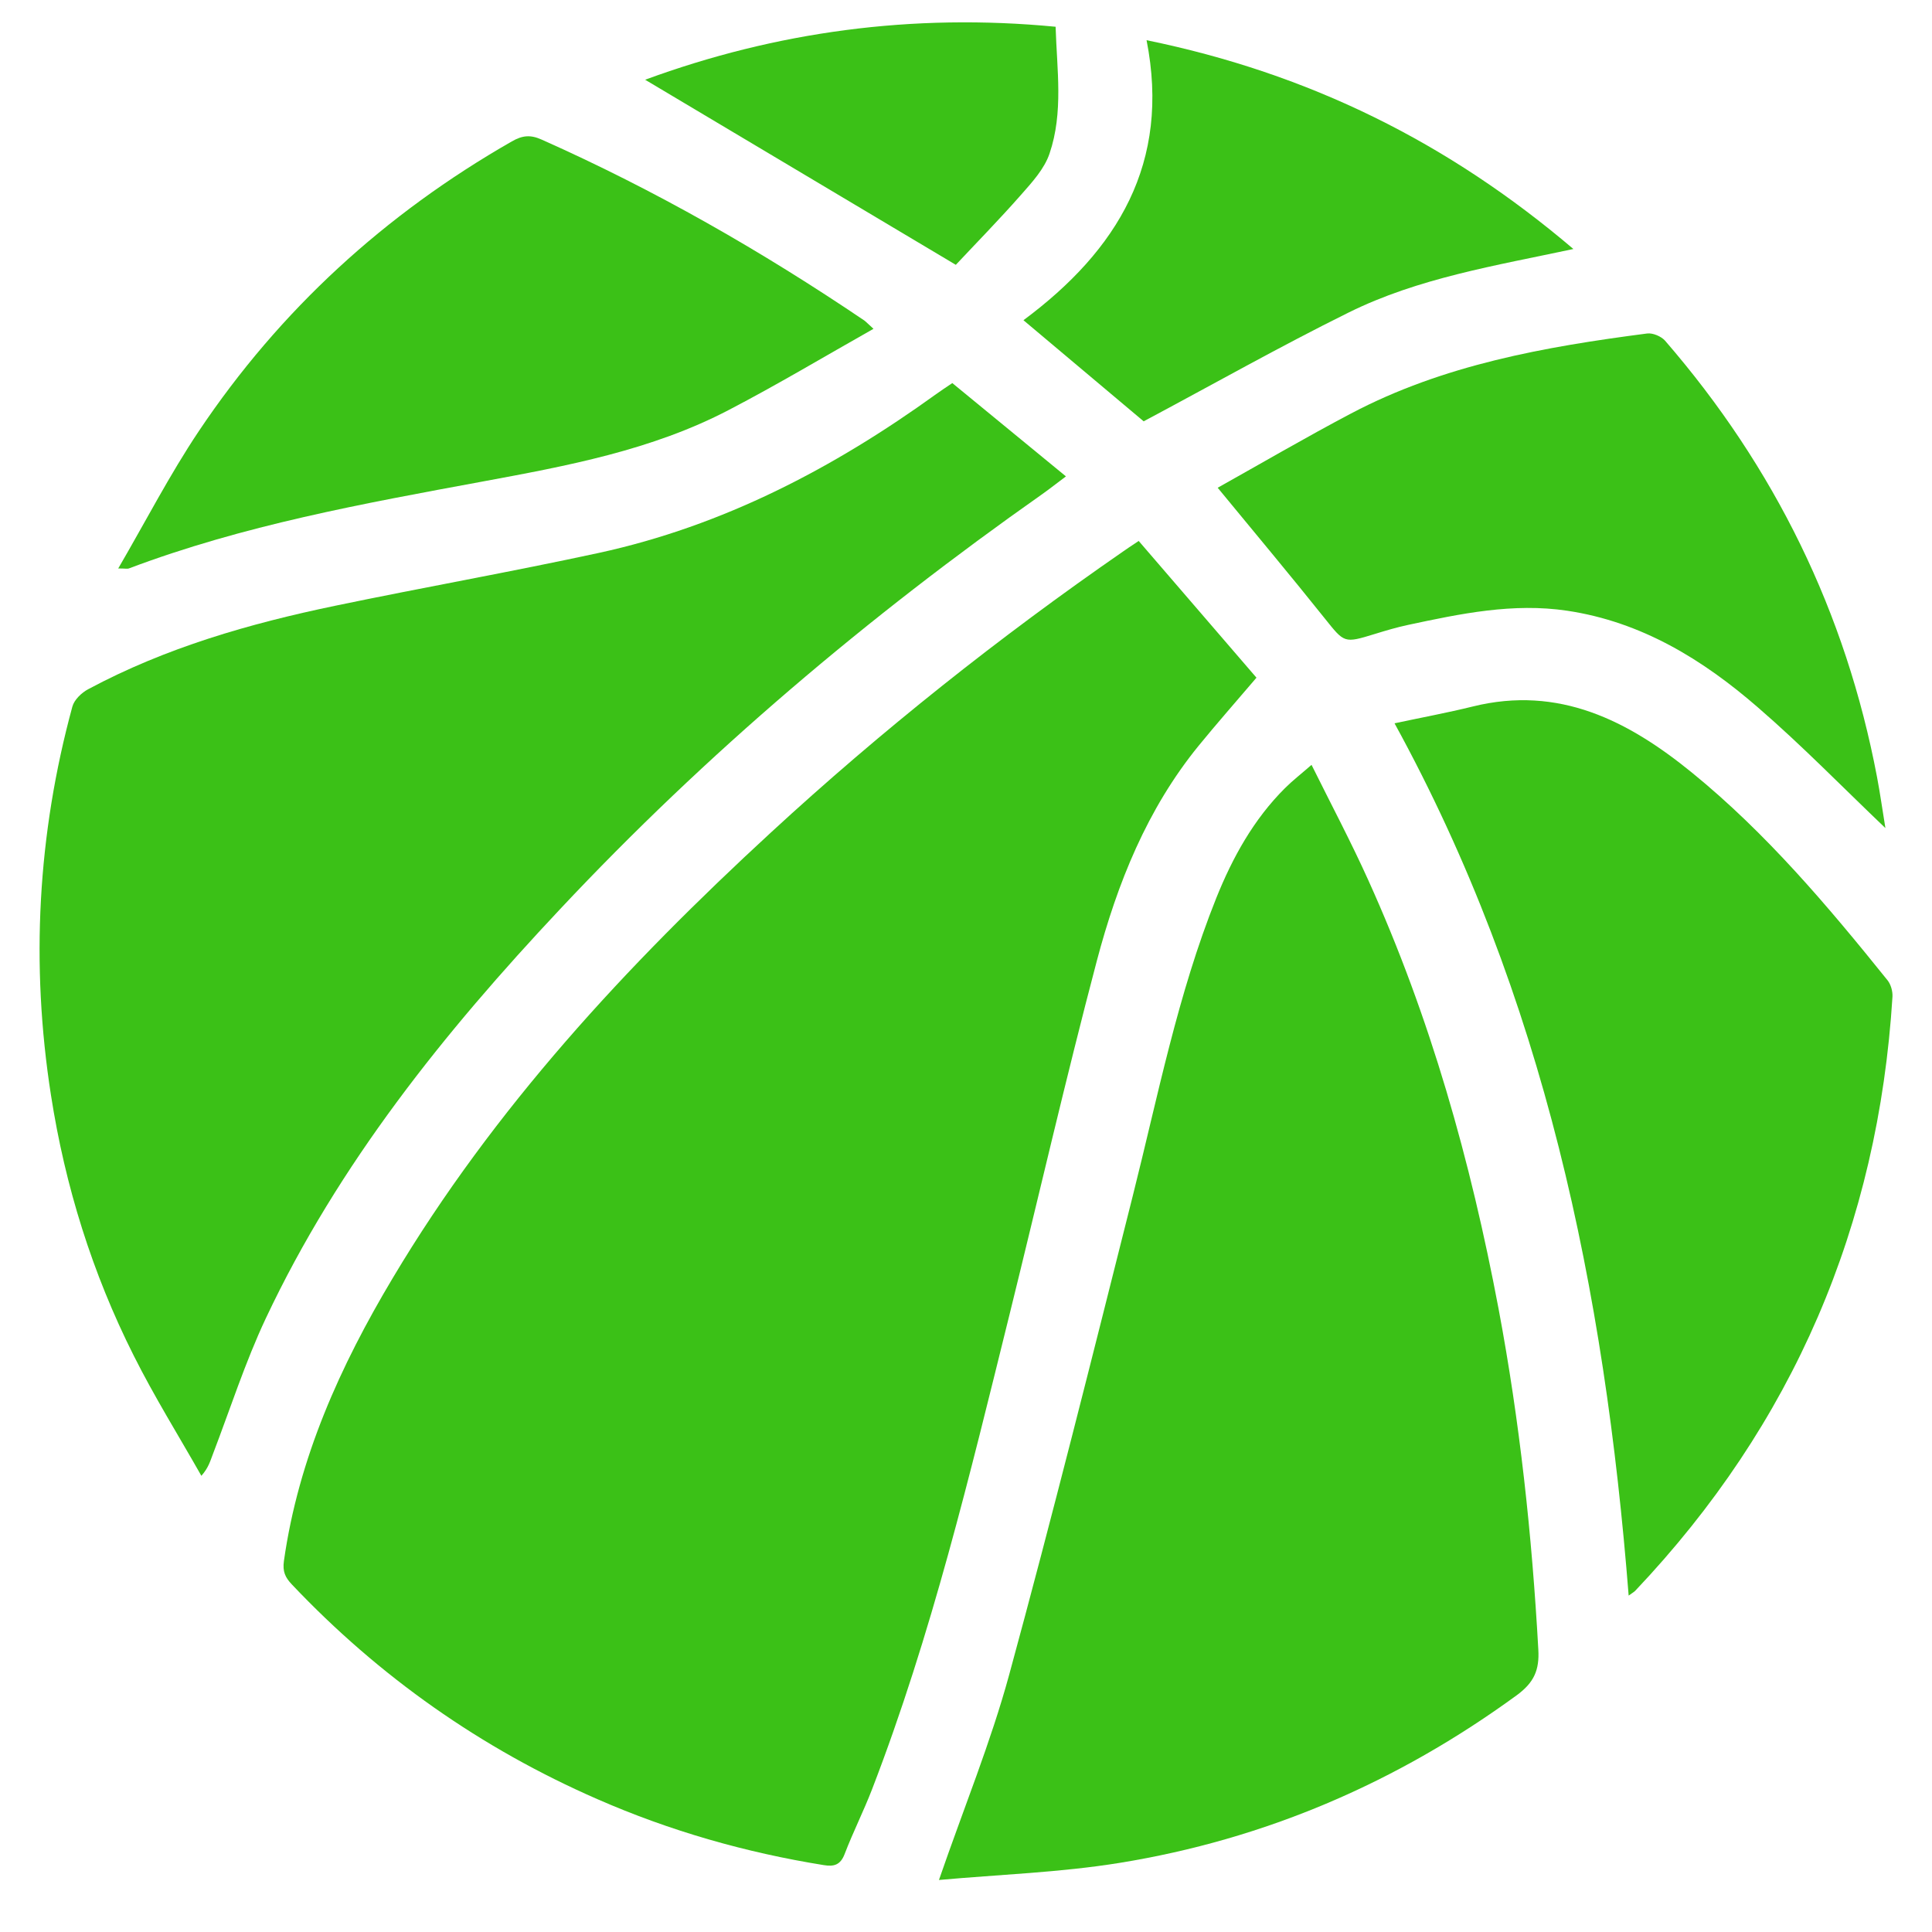 <svg width="26" height="26" viewBox="0 0 26 26" fill="none" xmlns="http://www.w3.org/2000/svg">
<path d="M15.325 7.281C15.883 7.928 16.432 8.566 16.909 9.12C16.625 9.453 16.373 9.739 16.133 10.033C15.437 10.886 15.036 11.888 14.76 12.933C14.343 14.513 13.977 16.108 13.585 17.693C13.052 19.846 12.536 22.004 11.736 24.079C11.623 24.372 11.48 24.655 11.367 24.95C11.311 25.097 11.224 25.123 11.087 25.1C10.035 24.931 9.016 24.64 8.041 24.213C6.475 23.529 5.103 22.564 3.928 21.323C3.838 21.228 3.801 21.149 3.821 21.006C4.017 19.623 4.579 18.382 5.285 17.2C6.645 14.919 8.431 12.993 10.373 11.205C11.861 9.834 13.444 8.577 15.109 7.425C15.162 7.387 15.216 7.352 15.327 7.278V7.28L15.325 7.281Z" fill="#3BC117"/>
<path d="M12.814 5.154C13.319 5.569 13.819 5.978 14.345 6.411C14.223 6.502 14.125 6.58 14.023 6.652C11.679 8.301 9.499 10.144 7.538 12.234C5.978 13.894 4.556 15.664 3.577 17.742C3.299 18.333 3.098 18.961 2.864 19.572C2.83 19.659 2.807 19.752 2.71 19.861C2.405 19.323 2.076 18.795 1.799 18.242C1.242 17.135 0.876 15.961 0.686 14.739C0.411 12.977 0.505 11.23 0.974 9.509C0.999 9.417 1.098 9.322 1.187 9.275C2.232 8.715 3.358 8.392 4.511 8.152C5.692 7.906 6.88 7.696 8.058 7.441C9.732 7.077 11.218 6.3 12.598 5.304C12.662 5.258 12.73 5.213 12.815 5.156H12.813L12.814 5.154Z" fill="#3BC117"/>
<path d="M12.636 25.3C12.972 24.327 13.333 23.448 13.581 22.538C14.164 20.4 14.702 18.249 15.243 16.099C15.583 14.75 15.849 13.38 16.369 12.083C16.588 11.539 16.87 11.028 17.291 10.608C17.393 10.506 17.506 10.419 17.65 10.293C17.917 10.831 18.181 11.329 18.413 11.843C19.249 13.69 19.792 15.626 20.167 17.613C20.452 19.129 20.617 20.659 20.702 22.199C20.718 22.475 20.645 22.643 20.41 22.815C18.802 23.988 17.025 24.753 15.066 25.07C14.27 25.199 13.455 25.226 12.635 25.3H12.636Z" fill="#3BC117"/>
<path d="M21.918 21.475C21.594 17.362 20.784 13.412 18.767 9.734C19.132 9.656 19.478 9.592 19.819 9.508C20.98 9.22 21.913 9.7 22.77 10.398C23.77 11.212 24.598 12.193 25.403 13.194C25.447 13.25 25.472 13.341 25.468 13.414C25.276 16.494 24.133 19.163 22.008 21.406C21.993 21.423 21.971 21.434 21.917 21.473L21.918 21.474V21.475Z" fill="#3BC117"/>
<path d="M1.59 7.652C1.965 7.008 2.286 6.384 2.675 5.803C3.767 4.172 5.182 2.879 6.888 1.903C7.031 1.821 7.139 1.811 7.29 1.879C8.812 2.556 10.251 3.38 11.63 4.312C11.655 4.33 11.676 4.354 11.755 4.425C11.091 4.8 10.461 5.177 9.812 5.515C8.773 6.059 7.63 6.27 6.49 6.481C4.883 6.778 3.273 7.069 1.734 7.65C1.715 7.658 1.69 7.65 1.59 7.65V7.652Z" fill="#3BC117"/>
<path d="M25.373 11.144C24.799 10.597 24.251 10.033 23.657 9.52C22.916 8.876 22.089 8.368 21.091 8.219C20.362 8.11 19.654 8.259 18.948 8.41C18.798 8.442 18.65 8.486 18.504 8.531C18.085 8.66 18.094 8.654 17.827 8.321C17.362 7.739 16.884 7.168 16.387 6.564C16.968 6.239 17.567 5.889 18.181 5.565C19.426 4.908 20.789 4.667 22.166 4.488C22.242 4.478 22.355 4.526 22.407 4.584C23.882 6.287 24.84 8.242 25.26 10.456C25.304 10.686 25.335 10.917 25.373 11.144Z" fill="#3BC117"/>
<path d="M13.775 4.308C15.041 3.367 15.755 2.192 15.43 0.541C17.618 0.989 19.488 1.916 21.174 3.351C20.12 3.576 19.087 3.742 18.151 4.205C17.223 4.664 16.322 5.174 15.391 5.67C14.89 5.249 14.36 4.802 13.774 4.31V4.309L13.775 4.308Z" fill="#3BC117"/>
<path d="M8.682 1.073C10.434 0.429 12.277 0.174 14.206 0.36C14.223 0.935 14.313 1.513 14.124 2.067C14.055 2.272 13.891 2.451 13.743 2.619C13.444 2.959 13.127 3.282 12.863 3.564C11.419 2.704 10.05 1.889 8.682 1.073Z" fill="#3BC117"/>
</svg>
